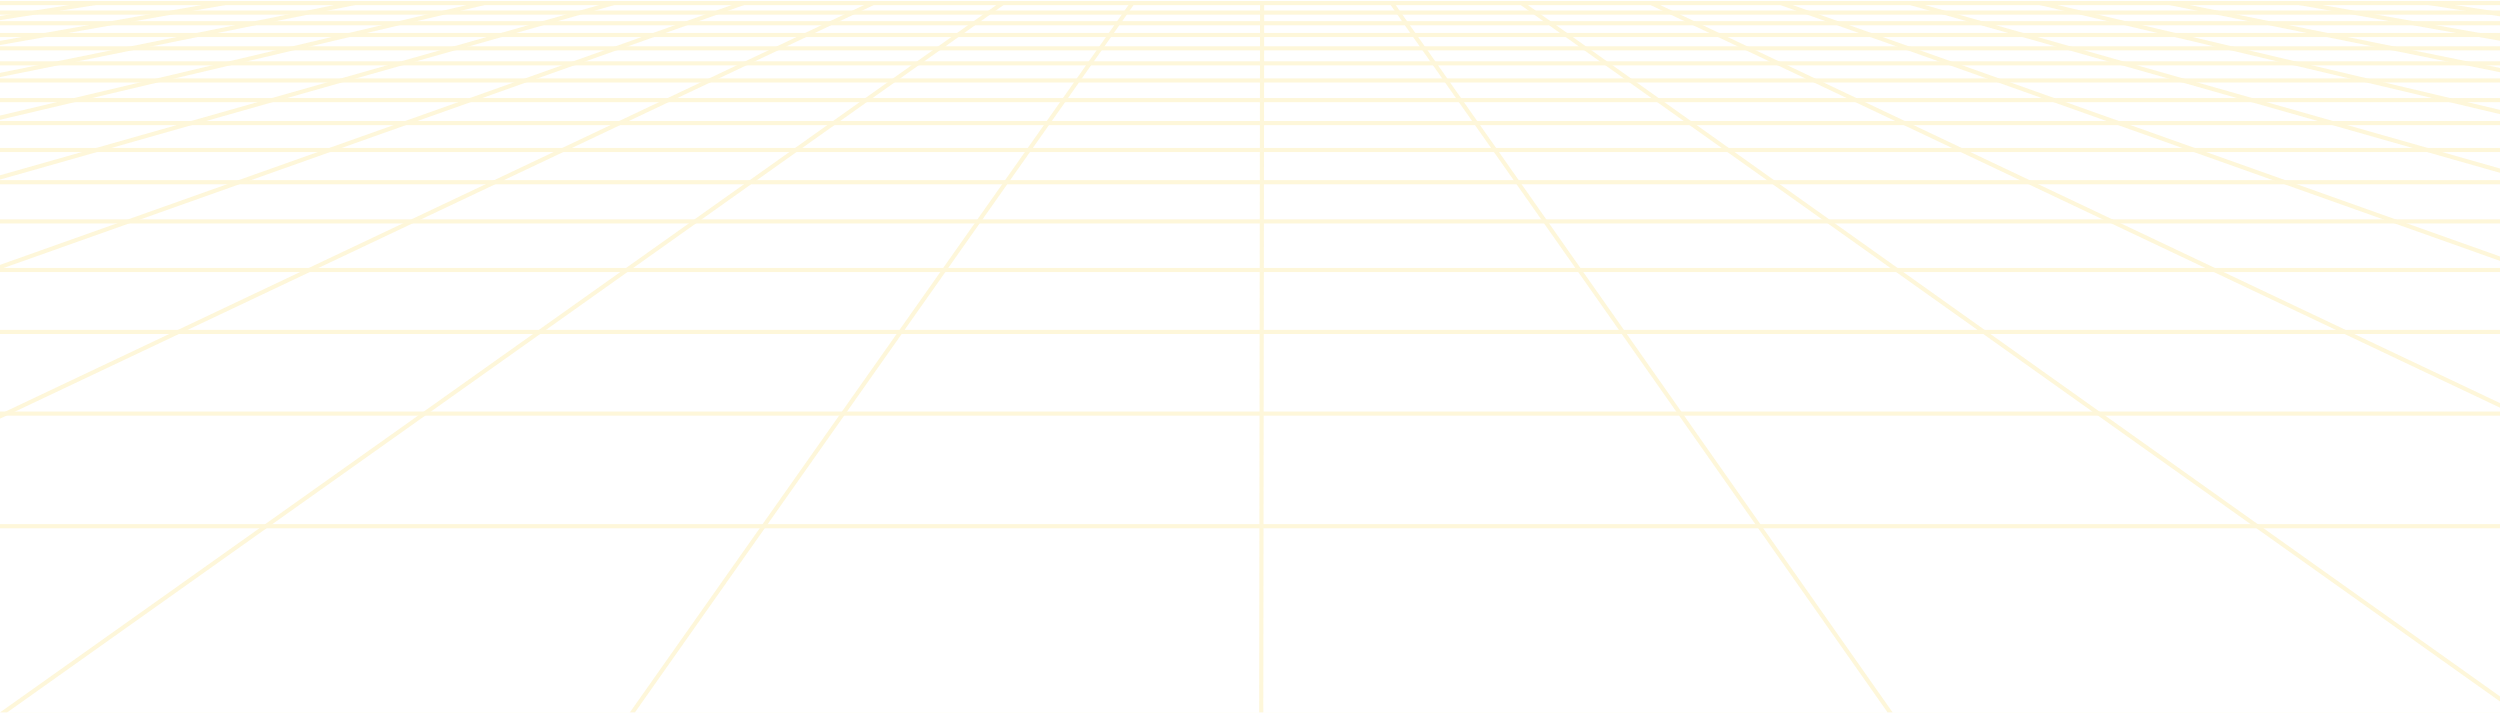 <svg width="1512" height="431" viewBox="0 0 1512 431" fill="none" xmlns="http://www.w3.org/2000/svg">
<g opacity="0.2">
<path d="M684.902 1.838L381.561 432.16" stroke="#F8D548" stroke-width="2.5" stroke-linecap="round" stroke-linejoin="round"/>
<path d="M449.649 1.84L0.001 161.515" stroke="#F8D548" stroke-width="2.5" stroke-linecap="round" stroke-linejoin="round"/>
<path d="M371.229 1.84L0.001 107.313" stroke="#F8D548" stroke-width="2.5" stroke-linecap="round" stroke-linejoin="round"/>
<path d="M292.818 1.84L0 71.172" stroke="#F8D548" stroke-width="2.5" stroke-linecap="round" stroke-linejoin="round"/>
<path d="M528.07 1.84L0 251.835" stroke="#F8D548" stroke-width="2.5" stroke-linecap="round" stroke-linejoin="round"/>
<path d="M214.399 1.84L0 45.353" stroke="#F8D548" stroke-width="2.5" stroke-linecap="round" stroke-linejoin="round"/>
<path d="M57.559 1.84L0 10.927" stroke="#F8D548" stroke-width="2.5" stroke-linecap="round" stroke-linejoin="round"/>
<path d="M135.979 1.84L0 25.988" stroke="#F8D548" stroke-width="2.5" stroke-linecap="round" stroke-linejoin="round"/>
<path d="M1312.25 1.838L1526.91 45.43" stroke="#F8D548" stroke-width="2.5" stroke-linecap="round" stroke-linejoin="round"/>
<path d="M763.322 1.838L762.797 432.16" stroke="#F8D548" stroke-width="2.5" stroke-linecap="round" stroke-linejoin="round"/>
<path d="M1390.67 1.838L1526.91 26.043" stroke="#F8D548" stroke-width="2.5" stroke-linecap="round" stroke-linejoin="round"/>
<path d="M1469.08 1.838L1526.91 10.97" stroke="#F8D548" stroke-width="2.5" stroke-linecap="round" stroke-linejoin="round"/>
<path d="M1233.83 1.838L1526.91 71.275" stroke="#F8D548" stroke-width="2.5" stroke-linecap="round" stroke-linejoin="round"/>
<path d="M1155.41 1.838L1526.91 107.457" stroke="#F8D548" stroke-width="2.5" stroke-linecap="round" stroke-linejoin="round"/>
<path d="M998.575 1.838L1526.91 252.25" stroke="#F8D548" stroke-width="2.5" stroke-linecap="round" stroke-linejoin="round"/>
<path d="M1077 1.838L1526.91 161.748" stroke="#F8D548" stroke-width="2.5" stroke-linecap="round" stroke-linejoin="round"/>
<path d="M841.742 1.838L1144.04 432.16" stroke="#F8D548" stroke-width="2.5" stroke-linecap="round" stroke-linejoin="round"/>
<path d="M606.481 1.838L0.325 432.16" stroke="#F8D548" stroke-width="2.5" stroke-linecap="round" stroke-linejoin="round"/>
<path d="M920.156 1.838L1525.27 432.16" stroke="#F8D548" stroke-width="2.5" stroke-linecap="round" stroke-linejoin="round"/>
<path d="M1525.27 432.161H0.328" stroke="#F8D548" stroke-width="2.5" stroke-linecap="round" stroke-linejoin="round"/>
<path d="M1526.91 60.568H0.001" stroke="#F8D548" stroke-width="2.5" stroke-linecap="round" stroke-linejoin="round"/>
<path d="M1526.91 21.187H0.001" stroke="#F8D548" stroke-width="2.5" stroke-linecap="round" stroke-linejoin="round"/>
<path d="M1526.91 29.213H0.001" stroke="#F8D548" stroke-width="2.5" stroke-linecap="round" stroke-linejoin="round"/>
<path d="M1526.91 38.296H0.001" stroke="#F8D548" stroke-width="2.5" stroke-linecap="round" stroke-linejoin="round"/>
<path d="M1526.91 7.62H0.001" stroke="#F8D548" stroke-width="2.5" stroke-linecap="round" stroke-linejoin="round"/>
<path d="M1526.91 14.029H0.001" stroke="#F8D548" stroke-width="2.5" stroke-linecap="round" stroke-linejoin="round"/>
<path d="M1526.91 318.242H0.001" stroke="#F8D548" stroke-width="2.5" stroke-linecap="round" stroke-linejoin="round"/>
<path d="M1526.91 74.42H0.001" stroke="#F8D548" stroke-width="2.5" stroke-linecap="round" stroke-linejoin="round"/>
<path d="M1526.91 48.653H0.001" stroke="#F8D548" stroke-width="2.5" stroke-linecap="round" stroke-linejoin="round"/>
<path d="M1526.91 1.839H0.001" stroke="#F8D548" stroke-width="2.5" stroke-linecap="round" stroke-linejoin="round"/>
<path d="M1526.91 90.724H0.001" stroke="#F8D548" stroke-width="2.5" stroke-linecap="round" stroke-linejoin="round"/>
<path d="M1526.91 110.207H0.001" stroke="#F8D548" stroke-width="2.5" stroke-linecap="round" stroke-linejoin="round"/>
<path d="M1526.91 250.146H0.001" stroke="#F8D548" stroke-width="2.5" stroke-linecap="round" stroke-linejoin="round"/>
<path d="M1526.91 133.888H0.001" stroke="#F8D548" stroke-width="2.5" stroke-linecap="round" stroke-linejoin="round"/>
<path d="M1526.91 163.284H0.001" stroke="#F8D548" stroke-width="2.5" stroke-linecap="round" stroke-linejoin="round"/>
<path d="M1526.91 200.753H0.001" stroke="#F8D548" stroke-width="2.5" stroke-linecap="round" stroke-linejoin="round"/>
</g>
</svg>

